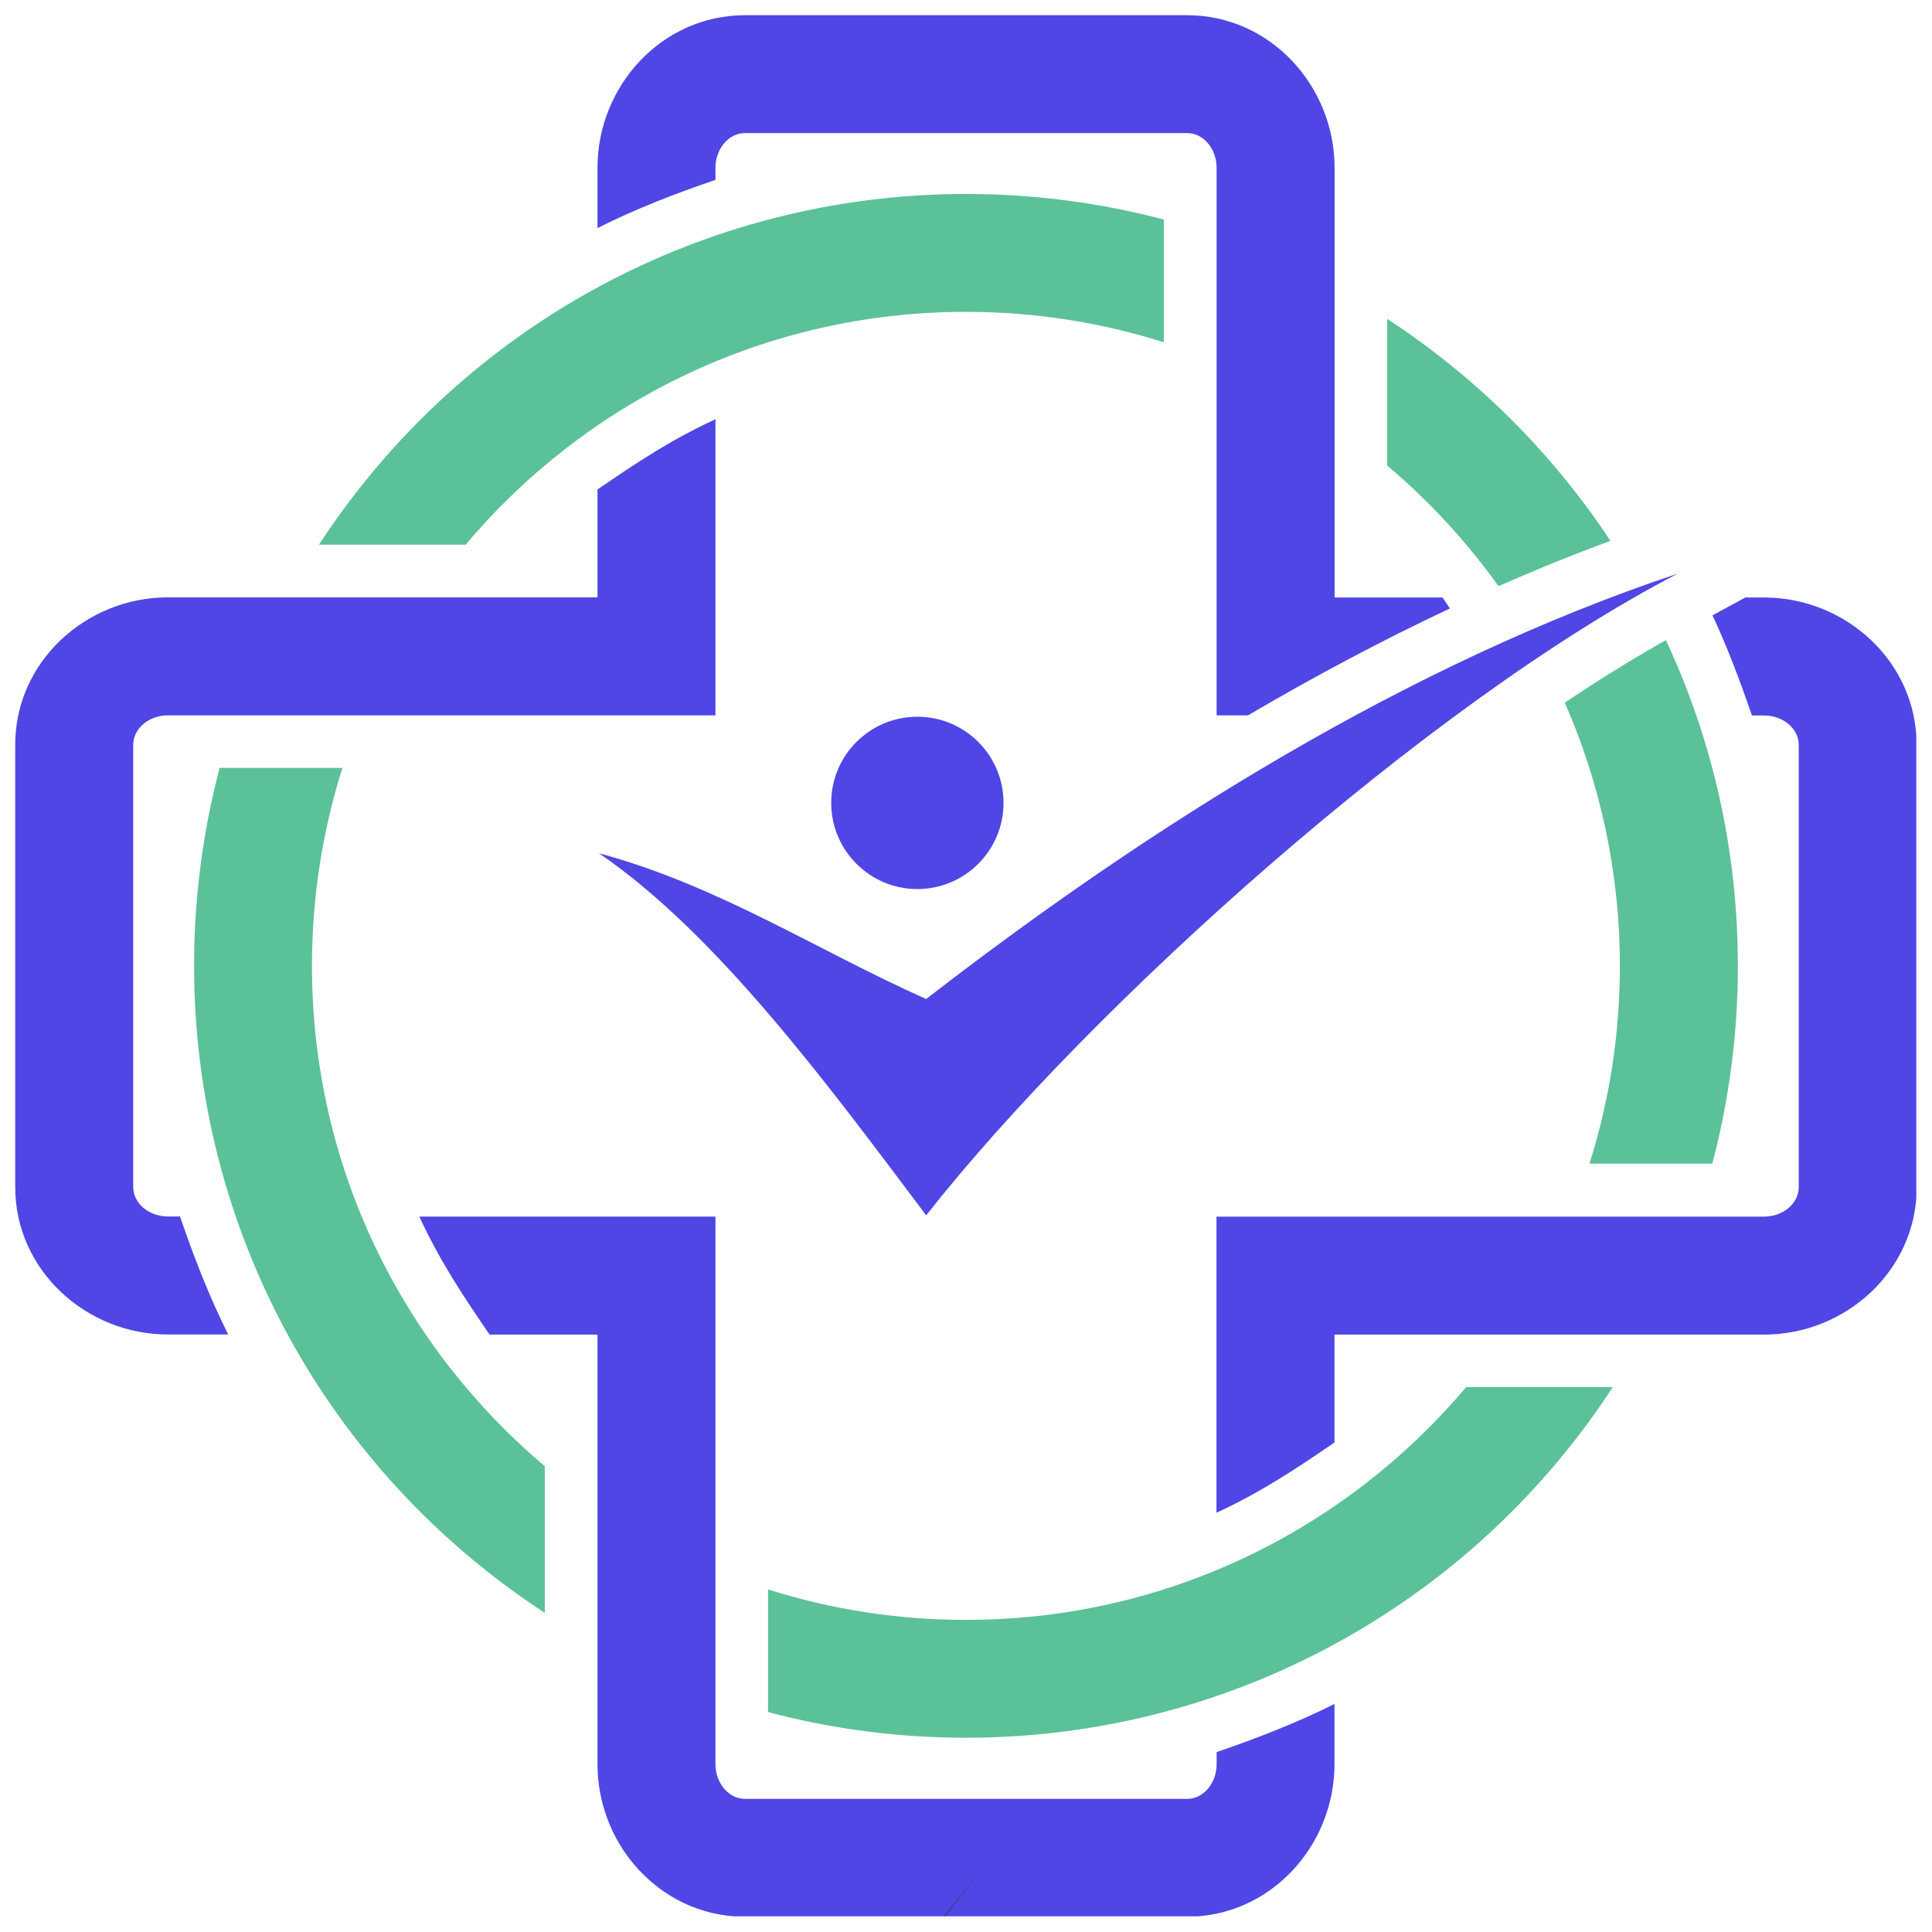 <svg xmlns="http://www.w3.org/2000/svg" xmlns:xlink="http://www.w3.org/1999/xlink" width="500" zoomAndPan="magnify" viewBox="0 0 375 375" height="500" preserveAspectRatio="xMidYMid meet" version="1.0"><defs><clipPath id="5542b56c33"><path d="M 2.953 2.953 L 371.953 2.953 L 371.953 371.953 L 2.953 371.953 Z M 2.953 2.953 " clip-rule="nonzero"/></clipPath><clipPath id="58b313ea8a"><path d="M 183 361 L 192 361 L 192 371.953 L 183 371.953 Z M 183 361 " clip-rule="nonzero"/></clipPath></defs><g clip-path="url(#5542b56c33)"><path fill="#4f46e5" d="M 242.199 138.848 L 236.141 138.848 L 236.141 32.57 C 236.141 28.859 233.578 25.832 230.43 25.832 L 144.586 25.832 C 141.438 25.832 138.871 28.859 138.871 32.57 L 138.871 34.914 C 130.938 37.625 123.516 40.48 115.973 44.266 L 115.973 32.57 C 115.973 16.727 128.422 2.953 144.586 2.953 L 230.43 2.953 C 246.594 2.953 259.043 16.727 259.043 32.57 L 259.043 115.973 L 279.992 115.973 L 281.434 118.098 C 268.027 124.395 254.965 131.379 242.199 138.871 Z M 44.266 259.02 L 32.57 259.02 C 16.75 259.02 2.953 246.566 2.953 230.406 L 2.953 144.562 C 2.953 128.398 16.75 115.949 32.57 115.949 L 115.973 115.949 L 115.973 95 C 123.539 89.824 130.402 85.258 138.871 81.375 L 138.871 138.848 L 32.594 138.848 C 28.883 138.848 25.855 141.414 25.855 144.562 L 25.855 230.406 C 25.855 233.555 28.883 236.117 32.594 236.117 L 34.938 236.117 C 37.625 243.957 40.578 251.598 44.289 259.02 Z M 259.02 330.727 L 259.02 342.422 C 259.02 358.266 246.566 372.035 230.406 372.035 L 144.562 372.035 C 135.969 372.035 128.398 368.156 123.102 361.93 C 118.707 356.754 115.973 349.844 115.973 342.422 L 115.973 259.043 L 95.023 259.043 C 89.848 251.477 85.281 244.613 81.398 236.141 L 138.871 236.141 L 138.871 342.422 C 138.871 346.133 141.461 349.16 144.586 349.16 L 230.43 349.16 C 233.578 349.16 236.145 346.133 236.145 342.422 L 236.145 340.078 C 243.98 337.391 251.621 334.438 259.043 330.727 Z M 325.672 111.332 C 277.281 136.406 211.605 195.395 179.77 235.898 C 161.262 211.266 139.266 181.281 116.242 165.609 C 139.559 171.906 158.602 184.48 179.77 193.906 C 223.25 160.262 273.301 128.789 325.672 111.332 Z M 178.059 139.117 C 187.289 139.117 194.785 146.59 194.785 155.84 C 194.785 165.07 187.289 172.566 178.059 172.566 C 168.832 172.566 161.336 165.07 161.336 155.84 C 161.336 146.613 168.805 139.117 178.059 139.117 Z M 372.035 144.586 L 372.035 230.43 C 372.035 246.594 358.242 259.043 342.422 259.043 L 259.02 259.043 L 259.02 279.992 C 251.449 285.168 244.59 289.734 236.117 293.617 L 236.117 236.145 L 342.395 236.145 C 346.105 236.145 349.137 233.578 349.137 230.43 L 349.137 144.586 C 349.137 141.438 346.109 138.871 342.395 138.871 L 340.055 138.871 C 337.758 132.207 335.391 125.859 332.387 119.438 L 338.781 115.973 L 342.398 115.973 C 358.242 115.973 372.012 128.422 372.012 144.586 Z M 372.035 144.586 " fill-opacity="1" fill-rule="nonzero"/></g><path fill="#5bc198" d="M 290.855 113.773 C 284.656 105.105 277.379 97.223 269.25 90.359 L 269.25 61.895 C 286.461 73.125 301.281 87.848 312.586 104.984 C 305.238 107.672 298.012 110.625 290.855 113.773 Z M 308.508 225.887 C 312.344 213.777 314.418 200.863 314.418 187.484 C 314.418 169.293 310.582 152.031 303.723 136.383 C 310.191 132.035 316.762 127.961 323.352 124.25 C 332.312 143.461 337.32 164.875 337.32 187.457 C 337.32 200.742 335.586 213.609 332.363 225.863 L 308.531 225.863 Z M 149.078 308.508 C 161.188 312.344 174.105 314.418 187.484 314.418 C 226.449 314.418 261.289 296.863 284.582 269.227 L 313.051 269.227 C 285.363 311.66 238.367 337.293 187.484 337.293 C 174.203 337.293 161.336 335.562 149.078 332.312 L 149.078 308.484 Z M 66.457 149.078 C 62.625 161.188 60.551 174.105 60.551 187.484 C 60.551 226.449 78.105 261.289 105.742 284.582 L 105.742 313.051 C 63.309 285.363 37.672 238.367 37.672 187.461 C 37.672 174.18 39.406 161.312 42.629 149.055 L 66.457 149.055 Z M 187.484 37.648 C 200.766 37.648 213.633 39.383 225.891 42.605 L 225.891 66.434 C 213.781 62.602 200.863 60.527 187.484 60.527 C 148.52 60.527 113.676 78.078 90.387 105.719 L 61.918 105.719 C 89.652 63.211 136.727 37.648 187.508 37.648 Z M 187.484 37.648 " fill-opacity="1" fill-rule="nonzero"/><g clip-path="url(#58b313ea8a)"><path fill="#333333" d="M 183.281 371.969 L 183.285 371.969 L 183.371 372.035 C 186.074 368.527 188.891 365.031 191.711 361.527 C 188.906 365.012 185.973 368.48 183.281 371.969 Z M 183.281 371.969 " fill-opacity="1" fill-rule="nonzero"/></g></svg>